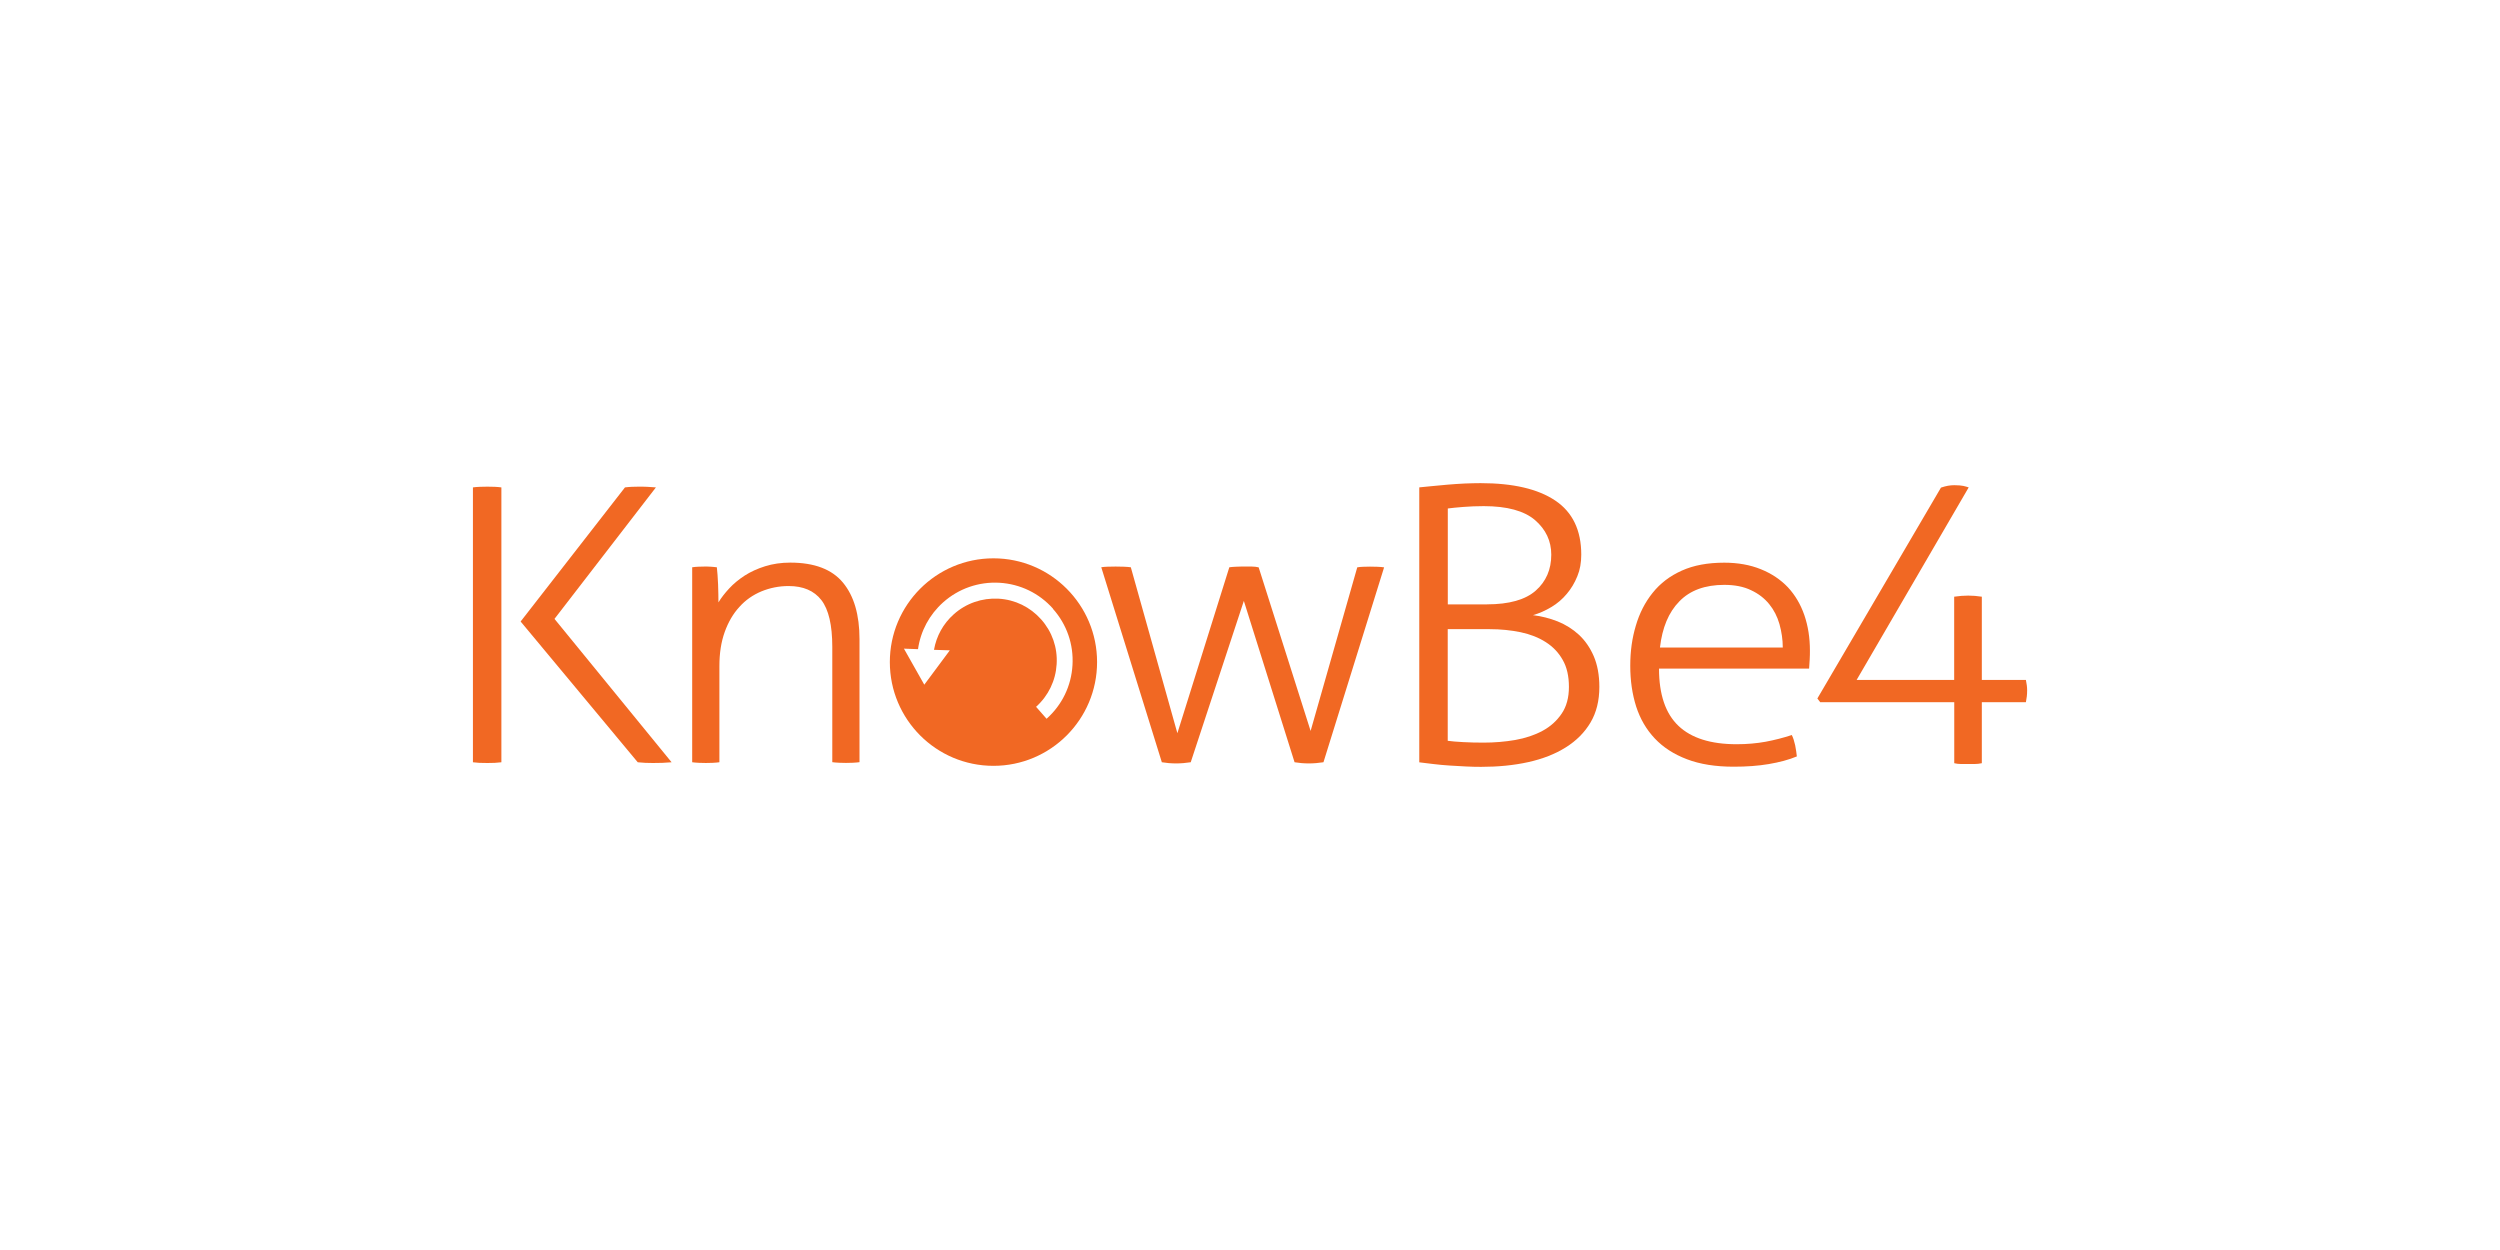 <svg width="200" height="100" viewBox="0 0 200 100" fill="none" xmlns="http://www.w3.org/2000/svg">
<path d="M37.829 38.992C37.986 38.968 38.173 38.957 38.395 38.945C38.617 38.933 38.809 38.933 38.99 38.933C39.189 38.933 39.387 38.933 39.586 38.945C39.784 38.957 39.959 38.968 40.111 38.992V60.982C39.959 60.999 39.778 61.017 39.586 61.028C39.387 61.034 39.189 61.04 38.99 61.04C38.774 61.04 38.558 61.034 38.348 61.028C38.138 61.017 37.969 60.999 37.834 60.982V38.992H37.829Z" fill="#F16823"/>
<path d="M55.363 45.383C55.538 45.359 55.708 45.342 55.877 45.336C56.04 45.324 56.198 45.324 56.356 45.324C56.531 45.324 56.694 45.324 56.852 45.336C57.004 45.342 57.173 45.365 57.348 45.383C57.389 45.751 57.424 46.206 57.447 46.755C57.465 47.303 57.476 47.788 57.476 48.191C57.698 47.823 57.984 47.455 58.335 47.076C58.685 46.696 59.099 46.358 59.572 46.048C60.045 45.745 60.588 45.494 61.207 45.301C61.825 45.108 62.491 45.009 63.221 45.009C65.153 45.009 66.56 45.546 67.441 46.614C68.323 47.683 68.76 49.189 68.76 51.127V60.975C68.626 60.992 68.445 61.01 68.217 61.021C67.99 61.027 67.809 61.033 67.675 61.033C67.57 61.033 67.388 61.027 67.143 61.021C66.904 61.01 66.717 60.992 66.583 60.975V51.74C66.583 50.012 66.291 48.763 65.713 48.01C65.129 47.257 64.254 46.883 63.092 46.883C62.322 46.883 61.598 47.029 60.915 47.309C60.232 47.595 59.642 48.004 59.152 48.553C58.656 49.09 58.264 49.761 57.978 50.555C57.692 51.349 57.552 52.259 57.552 53.275V60.98C57.418 60.998 57.237 61.016 57.009 61.027C56.776 61.033 56.595 61.039 56.467 61.039C56.356 61.039 56.181 61.033 55.935 61.027C55.69 61.016 55.509 60.998 55.375 60.98V45.383H55.363Z" fill="#F16823"/>
<path d="M88.09 45.382C88.218 45.359 88.394 45.342 88.604 45.336C88.814 45.324 89.024 45.324 89.246 45.324C89.421 45.324 89.637 45.324 89.888 45.336C90.139 45.342 90.332 45.365 90.466 45.382L94.19 58.657L98.346 45.382C98.522 45.359 98.714 45.342 98.924 45.336C99.135 45.324 99.362 45.324 99.602 45.324H100.144C100.331 45.324 100.518 45.347 100.693 45.388L104.849 58.476L108.58 45.388C108.708 45.365 108.871 45.347 109.058 45.342C109.245 45.33 109.426 45.33 109.601 45.33C109.776 45.33 109.975 45.33 110.197 45.342C110.413 45.347 110.594 45.371 110.728 45.388L105.877 60.98C105.48 61.038 105.095 61.074 104.721 61.074C104.301 61.074 103.915 61.038 103.565 60.98L99.508 48.073L95.258 60.98C94.861 61.038 94.476 61.074 94.103 61.074C93.688 61.074 93.297 61.038 92.947 60.98L88.102 45.382H88.09Z" fill="#F16823"/>
<path d="M113.542 38.99C113.763 38.967 114.073 38.938 114.481 38.897C114.89 38.856 115.322 38.815 115.783 38.775C116.244 38.734 116.711 38.705 117.184 38.681C117.657 38.664 118.077 38.652 118.451 38.652C121.043 38.652 123.033 39.113 124.423 40.047C125.806 40.975 126.501 42.417 126.501 44.373C126.501 45.009 126.402 45.587 126.186 46.101C125.975 46.626 125.695 47.093 125.345 47.507C124.995 47.928 124.58 48.284 124.107 48.564C123.635 48.85 123.144 49.066 122.636 49.212C123.319 49.294 123.979 49.463 124.615 49.714C125.252 49.971 125.818 50.327 126.314 50.782C126.81 51.243 127.201 51.81 127.499 52.493C127.791 53.176 127.948 53.993 127.948 54.956C127.948 56.059 127.709 57.011 127.242 57.799C126.769 58.599 126.11 59.258 125.263 59.789C124.417 60.321 123.419 60.712 122.263 60.969C121.107 61.225 119.852 61.348 118.486 61.348C118.136 61.348 117.739 61.342 117.301 61.319C116.863 61.296 116.419 61.272 115.964 61.243C115.515 61.214 115.071 61.173 114.645 61.12C114.219 61.068 113.845 61.021 113.542 60.986V38.99ZM118.953 48.348C120.733 48.348 122.035 47.98 122.864 47.245C123.687 46.515 124.102 45.558 124.102 44.373C124.102 43.275 123.664 42.353 122.8 41.606C121.93 40.864 120.564 40.491 118.696 40.491C118.124 40.491 117.581 40.514 117.062 40.555C116.548 40.596 116.133 40.637 115.824 40.678V48.354H118.953V48.348ZM115.818 59.264C116.128 59.305 116.536 59.346 117.056 59.369C117.575 59.398 118.112 59.41 118.69 59.41C119.548 59.41 120.389 59.34 121.212 59.2C122.035 59.054 122.765 58.809 123.407 58.464C124.043 58.12 124.551 57.659 124.936 57.087C125.322 56.52 125.514 55.803 125.514 54.95C125.514 54.098 125.351 53.374 125.018 52.796C124.691 52.212 124.242 51.74 123.664 51.372C123.092 51.004 122.42 50.741 121.656 50.578C120.885 50.42 120.062 50.333 119.181 50.333H115.818V59.264Z" fill="#F16823"/>
<path d="M132.721 53.484C132.721 55.562 133.241 57.086 134.28 58.072C135.307 59.047 136.86 59.538 138.926 59.538C139.761 59.538 140.538 59.468 141.25 59.339C141.968 59.205 142.668 59.024 143.345 58.802C143.456 59.024 143.544 59.304 143.614 59.625C143.678 59.952 143.719 60.244 143.748 60.513C143.112 60.781 142.359 60.98 141.501 61.126C140.643 61.272 139.715 61.336 138.693 61.336C137.239 61.336 135.996 61.137 134.957 60.74C133.912 60.343 133.054 59.789 132.383 59.077C131.705 58.359 131.215 57.512 130.894 56.526C130.579 55.533 130.421 54.447 130.421 53.268C130.421 52.089 130.567 51.056 130.865 50.058C131.157 49.059 131.606 48.178 132.213 47.425C132.82 46.666 133.591 46.077 134.543 45.65C135.488 45.224 136.615 45.014 137.94 45.014C139.032 45.014 140.012 45.189 140.87 45.539C141.728 45.884 142.446 46.368 143.036 46.987C143.614 47.612 144.052 48.353 144.35 49.217C144.647 50.087 144.793 51.027 144.793 52.048C144.793 52.235 144.793 52.468 144.776 52.755C144.764 53.041 144.746 53.28 144.729 53.49H132.715L132.721 53.484ZM142.622 51.797C142.622 51.173 142.528 50.548 142.359 49.935C142.184 49.322 141.909 48.785 141.536 48.33C141.162 47.869 140.684 47.495 140.082 47.215C139.493 46.929 138.775 46.789 137.946 46.789C136.405 46.789 135.202 47.227 134.35 48.108C133.486 48.983 132.978 50.221 132.797 51.803H142.627L142.622 51.797Z" fill="#F16823"/>
<path d="M41.65 49.721L49.998 38.992C50.173 38.968 50.354 38.957 50.541 38.945C50.728 38.933 50.909 38.933 51.084 38.933C51.329 38.933 51.556 38.933 51.778 38.945C52 38.957 52.228 38.968 52.473 38.992L44.359 49.511L53.728 60.982C53.489 60.999 53.238 61.017 52.987 61.028C52.736 61.034 52.49 61.04 52.245 61.04C52.047 61.04 51.843 61.034 51.632 61.028C51.422 61.017 51.218 60.999 51.02 60.982L41.65 49.721Z" fill="#F16823"/>
<path d="M79.477 61.267C74.894 61.267 71.187 57.549 71.187 52.966C71.187 48.384 74.9 44.666 79.477 44.666C84.053 44.666 87.766 48.384 87.766 52.966C87.766 57.549 84.053 61.267 79.477 61.267ZM84.246 48.699C83.137 47.456 81.619 46.72 79.955 46.621C78.297 46.528 76.698 47.082 75.455 48.185C74.351 49.172 73.645 50.486 73.441 51.933L72.314 51.892L73.943 54.776L75.986 52.027L74.719 51.986C74.912 50.888 75.455 49.896 76.301 49.143C77.288 48.261 78.56 47.824 79.879 47.894C81.205 47.969 82.407 48.559 83.288 49.546C84.17 50.538 84.614 51.805 84.532 53.13C84.456 54.449 83.867 55.663 82.886 56.545L83.726 57.502C84.97 56.393 85.705 54.869 85.799 53.212C85.898 51.554 85.343 49.948 84.234 48.705L84.246 48.699Z" fill="#F16823"/>
<path d="M145.622 56.183L145.389 55.879L155.277 39.009C155.692 38.869 156.007 38.816 156.351 38.816C157.034 38.822 157.192 38.904 157.496 38.991L148.529 54.396H156.334V47.736C156.731 47.677 157.104 47.648 157.455 47.648C157.805 47.648 158.173 47.677 158.546 47.736V54.396H162.072C162.136 54.741 162.171 54.928 162.171 55.231C162.171 55.558 162.136 55.873 162.072 56.177H158.546V61.057C158.354 61.098 158.155 61.121 157.968 61.121H156.883C156.696 61.121 156.509 61.098 156.34 61.057V56.177H145.628L145.622 56.183Z" fill="#F16823"/>
</svg>

